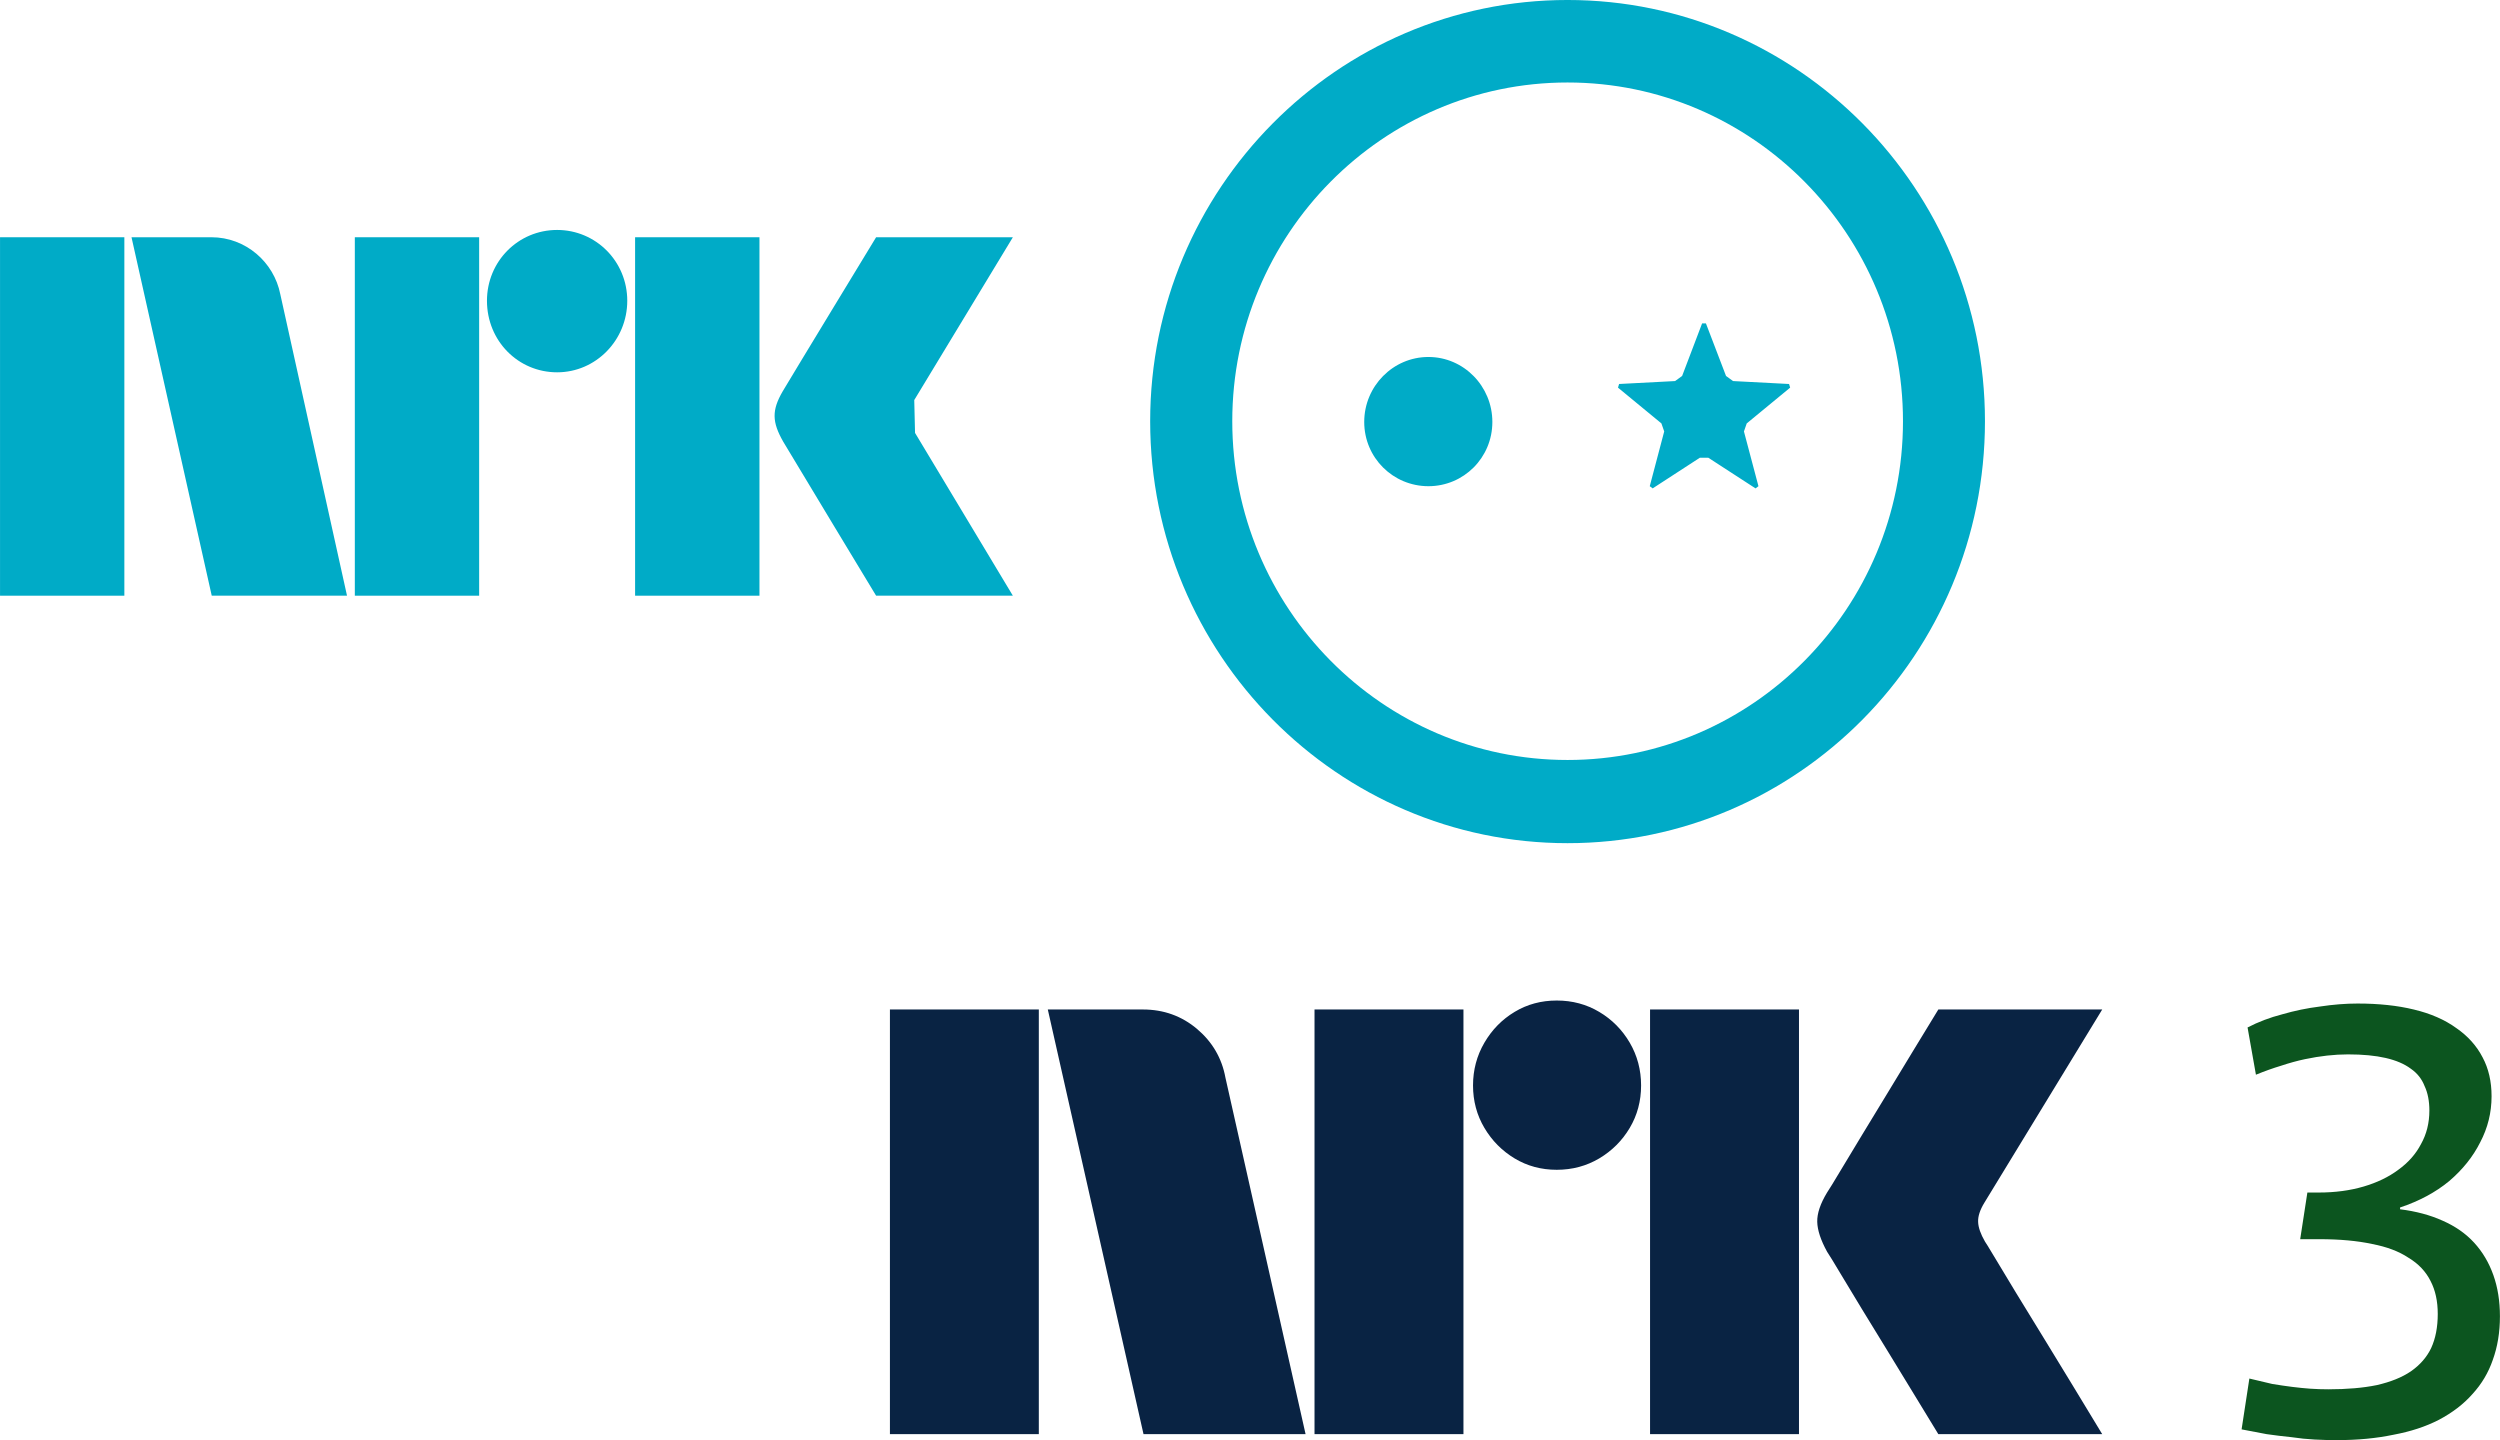 <svg width="140.47mm" height="80.918mm" enable-background="new" version="1.1" viewBox="0 0 497.72 286.72" xmlns="http://www.w3.org/2000/svg">
 <g transform="matrix(1.209 0 0 1.209 0 .001)" fill="#00abc7">
  <path d="m166.79 39.069h-22.52s-13.53 22.241-15.38 25.366c-1.82 3.126-1.77 5.05 0.08 8.295 1.85 3.126 15.3 25.367 15.3 25.367h22.52l-16.11-26.809-0.13-5.41z"/>
  <path d="m104.58 98.097h20.48v-59.028h-20.48z"/>
  <path d="m58.426 98.097h20.474v-59.028h-20.474z"/>
  <path d="m34.815 39.069h-13.164l13.212 59.028h22.277l-10.988-49.651c-1.046-5.289-5.71-9.377-11.337-9.377"/>
  <path d="m0 98.097h20.473v-59.028h-20.473z"/>
  <path d="m91.739 37.867c-6.408 0-11.553 5.169-11.553 11.661 0 6.612 5.145 11.782 11.553 11.782 6.384 0 11.551-5.29 11.551-11.782s-5.167-11.661-11.551-11.661"/>
  <path d="m258.13-0.002c-37.88 0-68.73 31.137-68.73 69.366 0 38.346 30.85 69.486 68.73 69.486 37.92 0 68.74-31.14 68.74-69.486 0-38.229-30.82-69.366-68.74-69.366zm0 13.585c30.47 0 55.24 25.005 55.24 55.781 0 30.776-24.77 55.786-55.24 55.786-30.45 0-55.21-25.01-55.21-55.786 0-30.776 24.76-55.781 55.21-55.781zm22.16 39.672-3.29 8.656-1.16 0.841-9.22 0.481-0.18 0.601 7.15 5.891 0.46 1.322-2.38 9.017 0.48 0.36 7.77-5.049h1.39l7.78 5.049 0.48-0.36-2.39-9.017 0.46-1.322 7.15-5.891-0.18-0.601-9.22-0.481-1.16-0.841-3.31-8.656zm-45.07 5.53c-5.82 0-10.57 4.809-10.57 10.7 0 5.89 4.75 10.579 10.57 10.579 5.81 0 10.53-4.689 10.53-10.579 0-5.891-4.72-10.7-10.53-10.7z"/>
 </g>
 <path d="m238.31 204.85c-3.054-2.574-6.652-3.868-10.775-3.868h-18.931l19.055 84.544h32.265l-15.954-70.97c-0.713-3.884-2.605-7.124-5.659-9.706m80.08-3.388c-2.543-1.512-5.357-2.264-8.458-2.264-3.093 0-5.892 0.752-8.388 2.264-2.504 1.504-4.512 3.55-6.016 6.132-1.504 2.574-2.264 5.419-2.264 8.512 0 3.093 0.76 5.915 2.264 8.45 1.504 2.543 3.512 4.566 6.016 6.078 2.496 1.504 5.295 2.264 8.388 2.264 3.101 0 5.915-0.76 8.458-2.264 2.535-1.512 4.566-3.535 6.078-6.078 1.504-2.535 2.256-5.357 2.256-8.45 0-3.093-0.752-5.938-2.256-8.512-1.512-2.582-3.543-4.628-6.078-6.132m-56.684 84.065h29.652v-84.544h-29.652zm66.802 0h29.652v-84.544h-29.652zm90.024-84.544h-32.629c-1.899 3.101-3.612 5.899-5.117 8.396-1.512 2.504-3.155 5.225-4.946 8.155-1.783 2.938-3.512 5.776-5.178 8.512-1.667 2.744-3.116 5.147-4.349 7.21-1.233 2.062-2.078 3.45-2.558 4.163-1.349 2.225-2 4.17-1.961 5.838 0.039 1.667 0.698 3.651 1.961 5.954 0.481 0.713 1.326 2.101 2.558 4.17 1.233 2.062 2.682 4.465 4.349 7.202 1.667 2.736 3.395 5.558 5.178 8.45 1.791 2.899 3.434 5.597 4.946 8.101 1.504 2.496 3.217 5.295 5.117 8.396h32.629c-2.225-3.651-4.209-6.923-5.954-9.822-1.752-2.899-3.612-5.954-5.597-9.171-1.985-3.217-3.868-6.295-5.659-9.233-1.783-2.93-3.233-5.334-4.341-7.202-1.116-1.861-1.713-2.837-1.791-2.915-0.868-1.504-1.333-2.814-1.364-3.93-0.046-1.109 0.372-2.38 1.248-3.814zm-241.36 0h29.644v84.544h-29.644z" fill="#092343" stroke-width=".992"/>
 <path d="m446.28 284.58 1.548-10.121q2.501 0.595 4.525 1.072 2.143 0.357 4.048 0.595 1.905 0.238 3.572 0.357 1.786 0.119 3.572 0.119 5.597 0 9.645-0.834 4.168-0.953 6.787-2.739 2.739-1.905 4.048-4.644 1.31-2.858 1.31-6.787 0-3.81-1.429-6.549-1.429-2.858-4.406-4.644-2.858-1.905-7.264-2.739-4.406-0.953-10.479-0.953h-3.81l1.429-9.288h2.262q4.882 0 8.93-1.191 4.048-1.191 6.906-3.334 2.977-2.143 4.525-5.12 1.667-2.977 1.667-6.668 0-2.858-0.953-4.882-0.834-2.143-2.739-3.453-1.905-1.429-5.001-2.143-3.096-0.714-7.502-0.714-2.024 0-4.168 0.238-2.143 0.238-4.406 0.714-2.262 0.476-4.763 1.31-2.381 0.714-5.001 1.786l-1.667-9.407q3.215-1.667 6.906-2.62 3.691-1.072 7.502-1.548 3.929-0.595 7.502-0.595 6.311 0 11.193 1.191 5.001 1.191 8.454 3.691 3.453 2.381 5.239 5.835 1.786 3.334 1.786 7.74 0 4.882-2.262 9.169-2.143 4.287-6.192 7.74-4.048 3.334-9.764 5.239v0.357q4.763 0.595 8.454 2.262 3.81 1.667 6.311 4.406 2.501 2.739 3.81 6.43 1.31 3.691 1.31 8.216 0 4.763-1.429 8.692-1.31 3.81-4.048 6.787-2.62 2.977-6.668 5.12-3.929 2.024-9.05 2.977-5.12 1.072-11.312 1.072-2.143 0-4.406-0.119-2.262-0.119-4.644-0.476-2.381-0.238-4.882-0.595-2.381-0.476-5.001-0.953z" fill="#0c551f" stroke-width=".992"/>
</svg>

